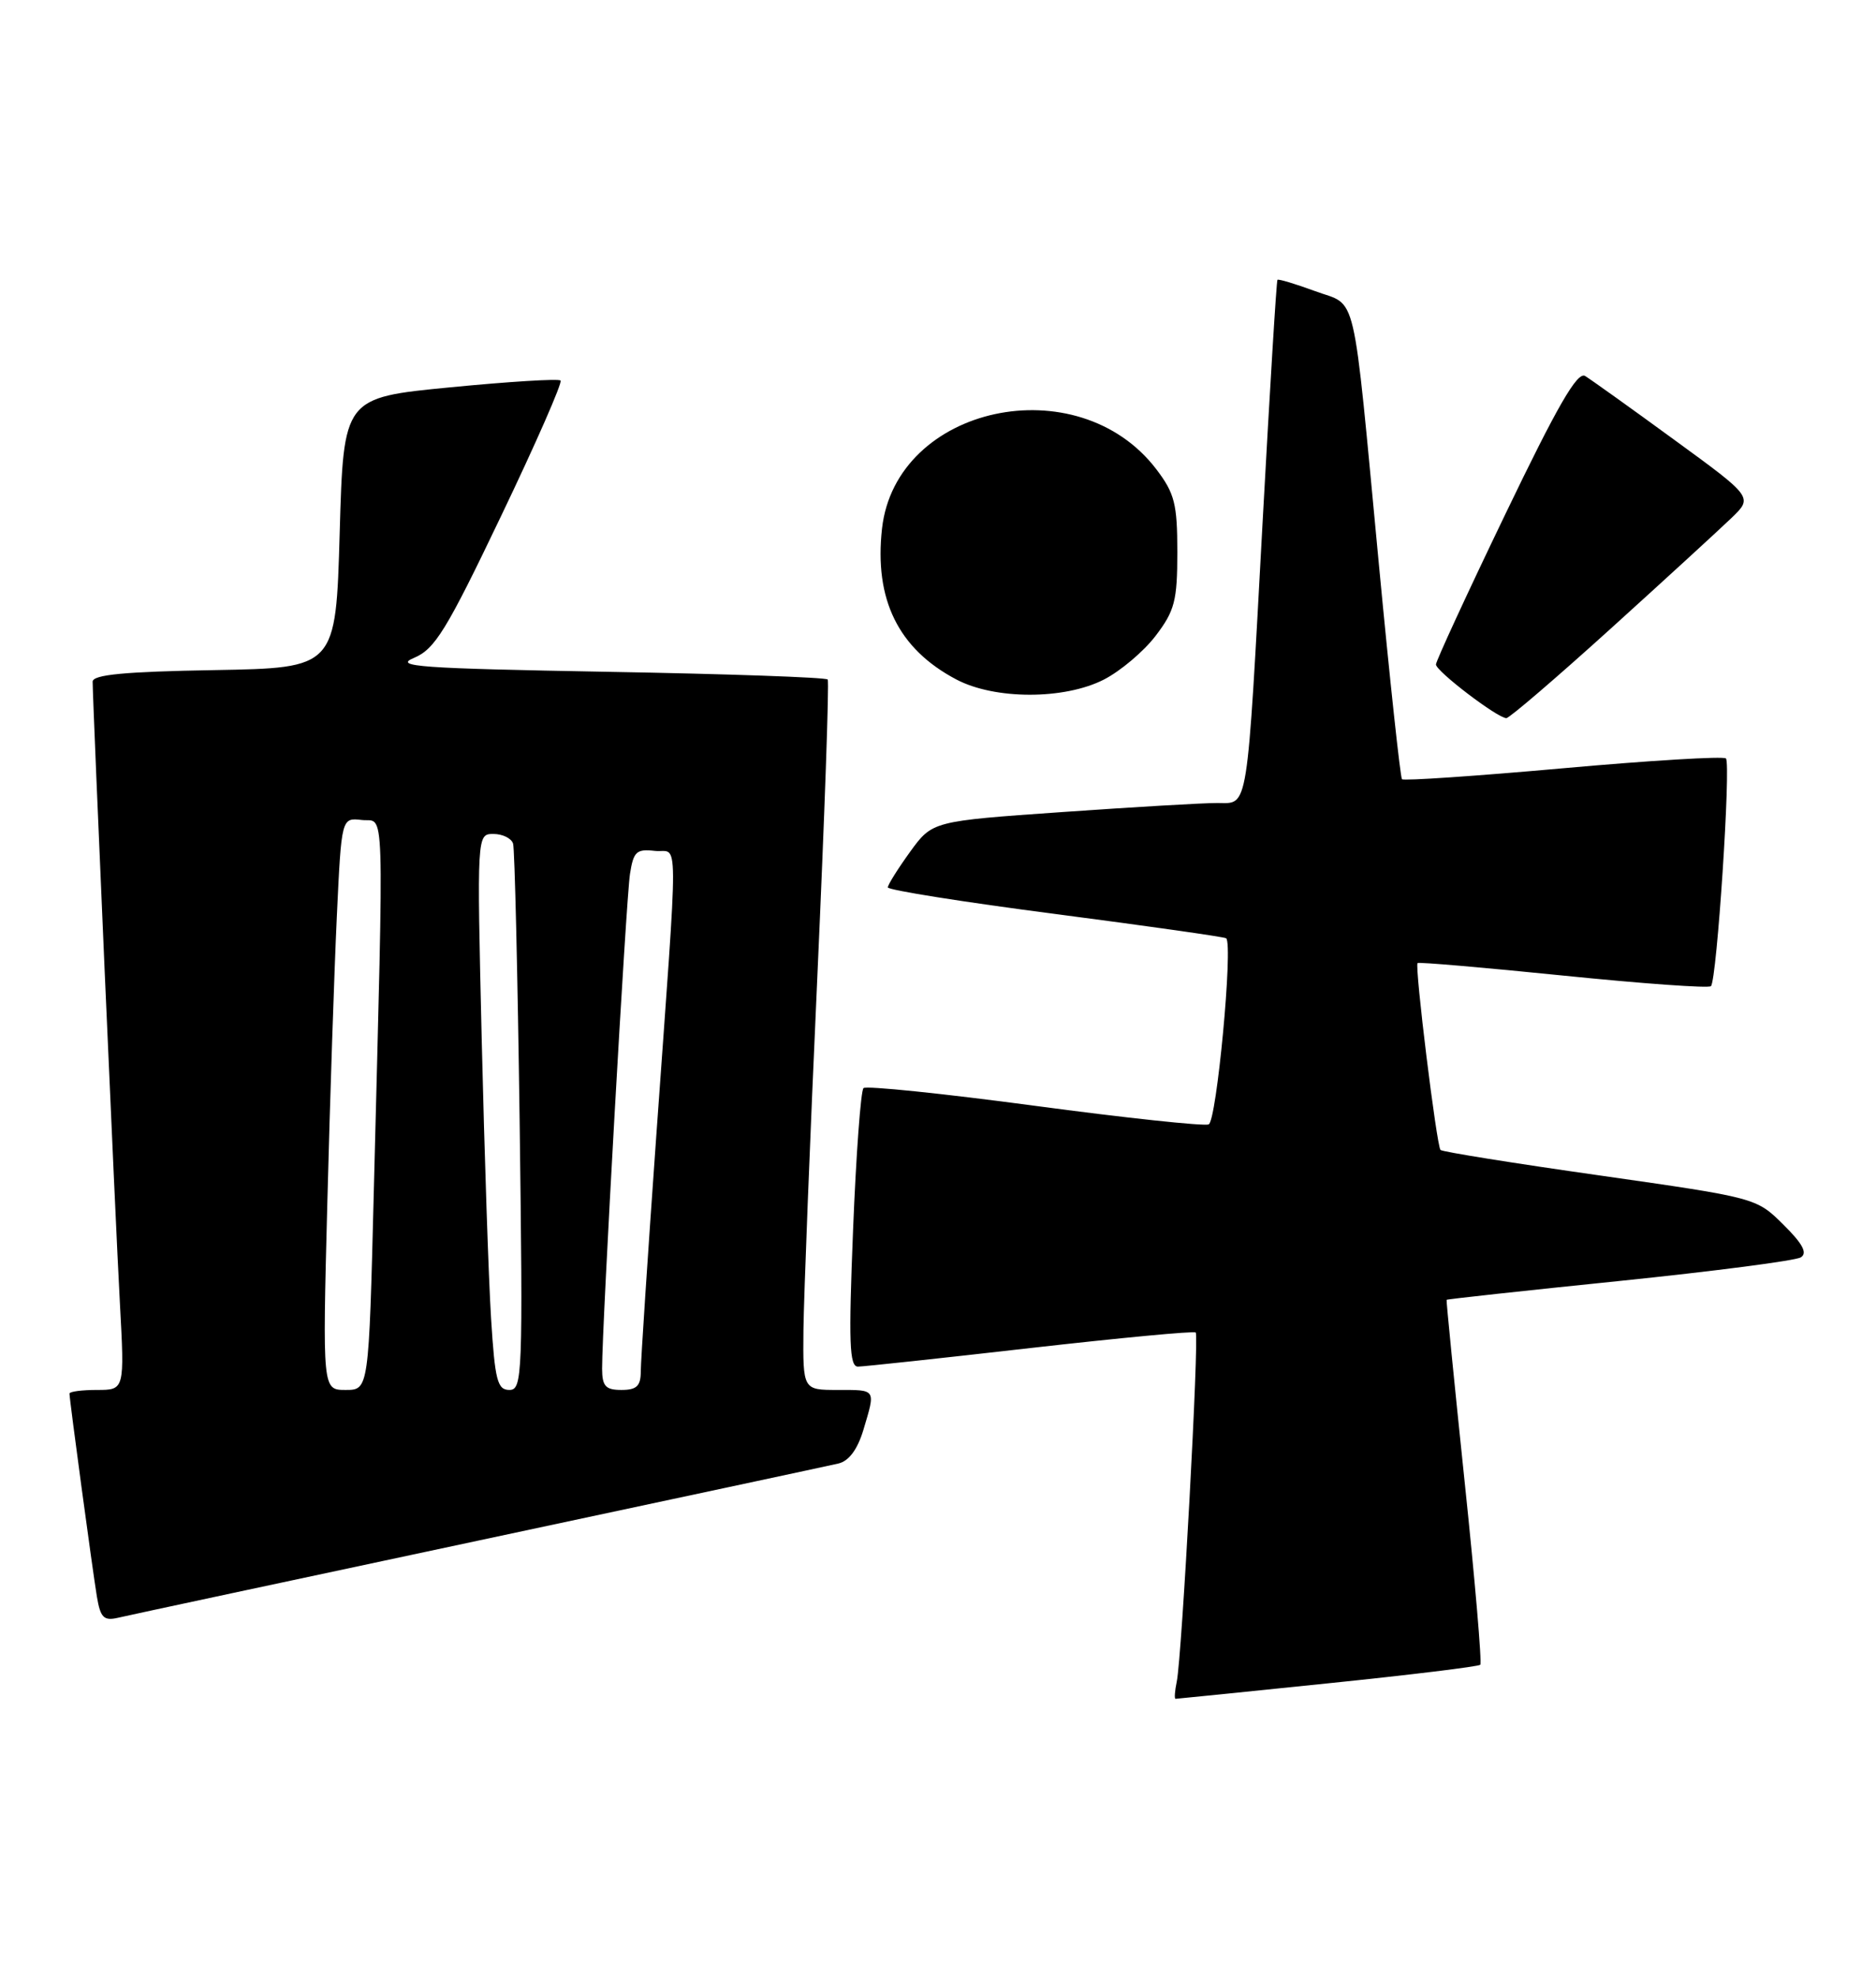 <?xml version="1.0" encoding="UTF-8" standalone="no"?>
<!DOCTYPE svg PUBLIC "-//W3C//DTD SVG 1.1//EN" "http://www.w3.org/Graphics/SVG/1.1/DTD/svg11.dtd" >
<svg xmlns="http://www.w3.org/2000/svg" xmlns:xlink="http://www.w3.org/1999/xlink" version="1.1" viewBox="0 0 243 256">
 <g >
 <path fill="currentColor"
d=" M 171.96 218.00 C 182.61 216.91 191.51 215.82 191.74 215.59 C 191.97 215.37 191.06 204.68 189.71 191.84 C 188.37 179.00 187.32 168.43 187.38 168.33 C 187.45 168.24 197.52 167.14 209.76 165.89 C 222.00 164.63 232.58 163.26 233.26 162.83 C 234.15 162.28 233.51 161.07 231.00 158.59 C 227.50 155.12 227.49 155.12 207.26 152.23 C 196.12 150.65 186.82 149.16 186.59 148.92 C 186.09 148.42 183.22 125.11 183.62 124.72 C 183.77 124.57 192.26 125.30 202.49 126.34 C 212.72 127.38 221.33 128.00 221.62 127.71 C 222.39 126.94 224.23 98.90 223.56 98.22 C 223.24 97.91 213.76 98.48 202.49 99.49 C 191.21 100.50 181.81 101.14 181.60 100.91 C 181.39 100.69 180.03 88.12 178.60 73.00 C 175.13 36.48 175.89 39.76 170.34 37.70 C 167.78 36.76 165.59 36.10 165.47 36.24 C 165.34 36.38 164.50 50.23 163.58 67.00 C 161.47 105.75 161.75 104.00 157.70 103.99 C 155.94 103.98 146.91 104.51 137.63 105.16 C 120.77 106.34 120.77 106.34 117.88 110.32 C 116.30 112.51 115.00 114.58 115.00 114.92 C 115.00 115.26 124.79 116.82 136.75 118.37 C 148.71 119.93 158.65 121.34 158.83 121.51 C 159.74 122.37 157.59 145.22 156.56 145.61 C 155.93 145.86 145.75 144.77 133.95 143.19 C 122.15 141.61 112.21 140.59 111.85 140.91 C 111.50 141.24 110.89 149.49 110.50 159.25 C 109.91 173.89 110.02 177.00 111.14 176.98 C 111.89 176.97 121.95 175.89 133.50 174.57 C 145.05 173.26 154.67 172.35 154.88 172.56 C 155.35 173.01 153.09 214.55 152.43 217.75 C 152.17 218.99 152.10 220.00 152.27 220.00 C 152.45 220.00 161.30 219.10 171.96 218.00 Z  M 62.00 199.50 C 86.48 194.28 107.44 189.80 108.59 189.53 C 109.96 189.21 111.07 187.72 111.84 185.16 C 113.43 179.83 113.54 180.00 108.50 180.00 C 104.00 180.00 104.00 180.00 104.07 172.25 C 104.12 167.99 104.92 147.40 105.87 126.50 C 106.81 105.60 107.42 88.28 107.21 88.00 C 107.01 87.72 94.16 87.27 78.67 87.00 C 54.30 86.56 50.92 86.32 53.62 85.20 C 56.33 84.06 57.81 81.67 64.91 66.82 C 69.41 57.43 72.87 49.54 72.61 49.28 C 72.35 49.02 65.92 49.42 58.32 50.16 C 44.50 51.50 44.50 51.50 44.00 69.00 C 43.50 86.50 43.50 86.50 27.75 86.78 C 16.14 86.98 12.00 87.37 12.00 88.28 C 12.01 90.99 14.95 158.27 15.53 168.75 C 16.14 180.00 16.14 180.00 12.57 180.00 C 10.61 180.00 9.00 180.21 9.00 180.47 C 9.00 181.26 11.98 203.31 12.55 206.76 C 13.01 209.50 13.44 209.93 15.30 209.50 C 16.51 209.21 37.52 204.72 62.00 199.50 Z  M 208.67 81.38 C 215.73 74.99 222.75 68.55 224.28 67.08 C 227.07 64.39 227.07 64.39 216.86 56.95 C 211.25 52.85 206.05 49.14 205.32 48.69 C 204.31 48.09 201.74 52.55 194.99 66.58 C 190.04 76.86 186.00 85.62 186.00 86.05 C 186.00 86.92 193.98 93.00 195.12 93.00 C 195.51 93.00 201.61 87.77 208.67 81.38 Z  M 142.98 88.01 C 145.13 86.91 148.15 84.36 149.69 82.34 C 152.16 79.10 152.50 77.80 152.50 71.50 C 152.50 65.25 152.15 63.89 149.78 60.77 C 139.60 47.43 116.05 52.51 114.25 68.44 C 113.22 77.64 116.36 84.03 123.87 87.99 C 128.85 90.62 137.84 90.63 142.98 88.01 Z  M 42.40 155.75 C 42.74 142.41 43.30 125.74 43.63 118.69 C 44.23 105.89 44.23 105.89 46.86 106.19 C 49.88 106.54 49.74 102.27 48.42 154.25 C 47.77 180.00 47.77 180.00 44.77 180.00 C 41.77 180.00 41.77 180.00 42.40 155.75 Z  M 63.61 170.75 C 63.29 165.66 62.75 149.46 62.40 134.75 C 61.77 108.00 61.77 108.00 63.92 108.00 C 65.10 108.00 66.24 108.56 66.46 109.25 C 66.67 109.94 67.05 126.14 67.31 145.25 C 67.74 178.15 67.67 180.00 65.98 180.00 C 64.43 180.00 64.11 178.76 63.61 170.75 Z  M 77.99 177.25 C 77.98 171.73 81.10 116.40 81.60 113.19 C 82.05 110.28 82.44 109.92 84.81 110.19 C 87.95 110.55 87.93 106.18 84.99 147.35 C 83.90 162.66 83.00 176.28 83.00 177.60 C 83.00 179.49 82.47 180.00 80.50 180.00 C 78.44 180.00 78.00 179.52 77.99 177.25 Z "/>
</g>
</svg>